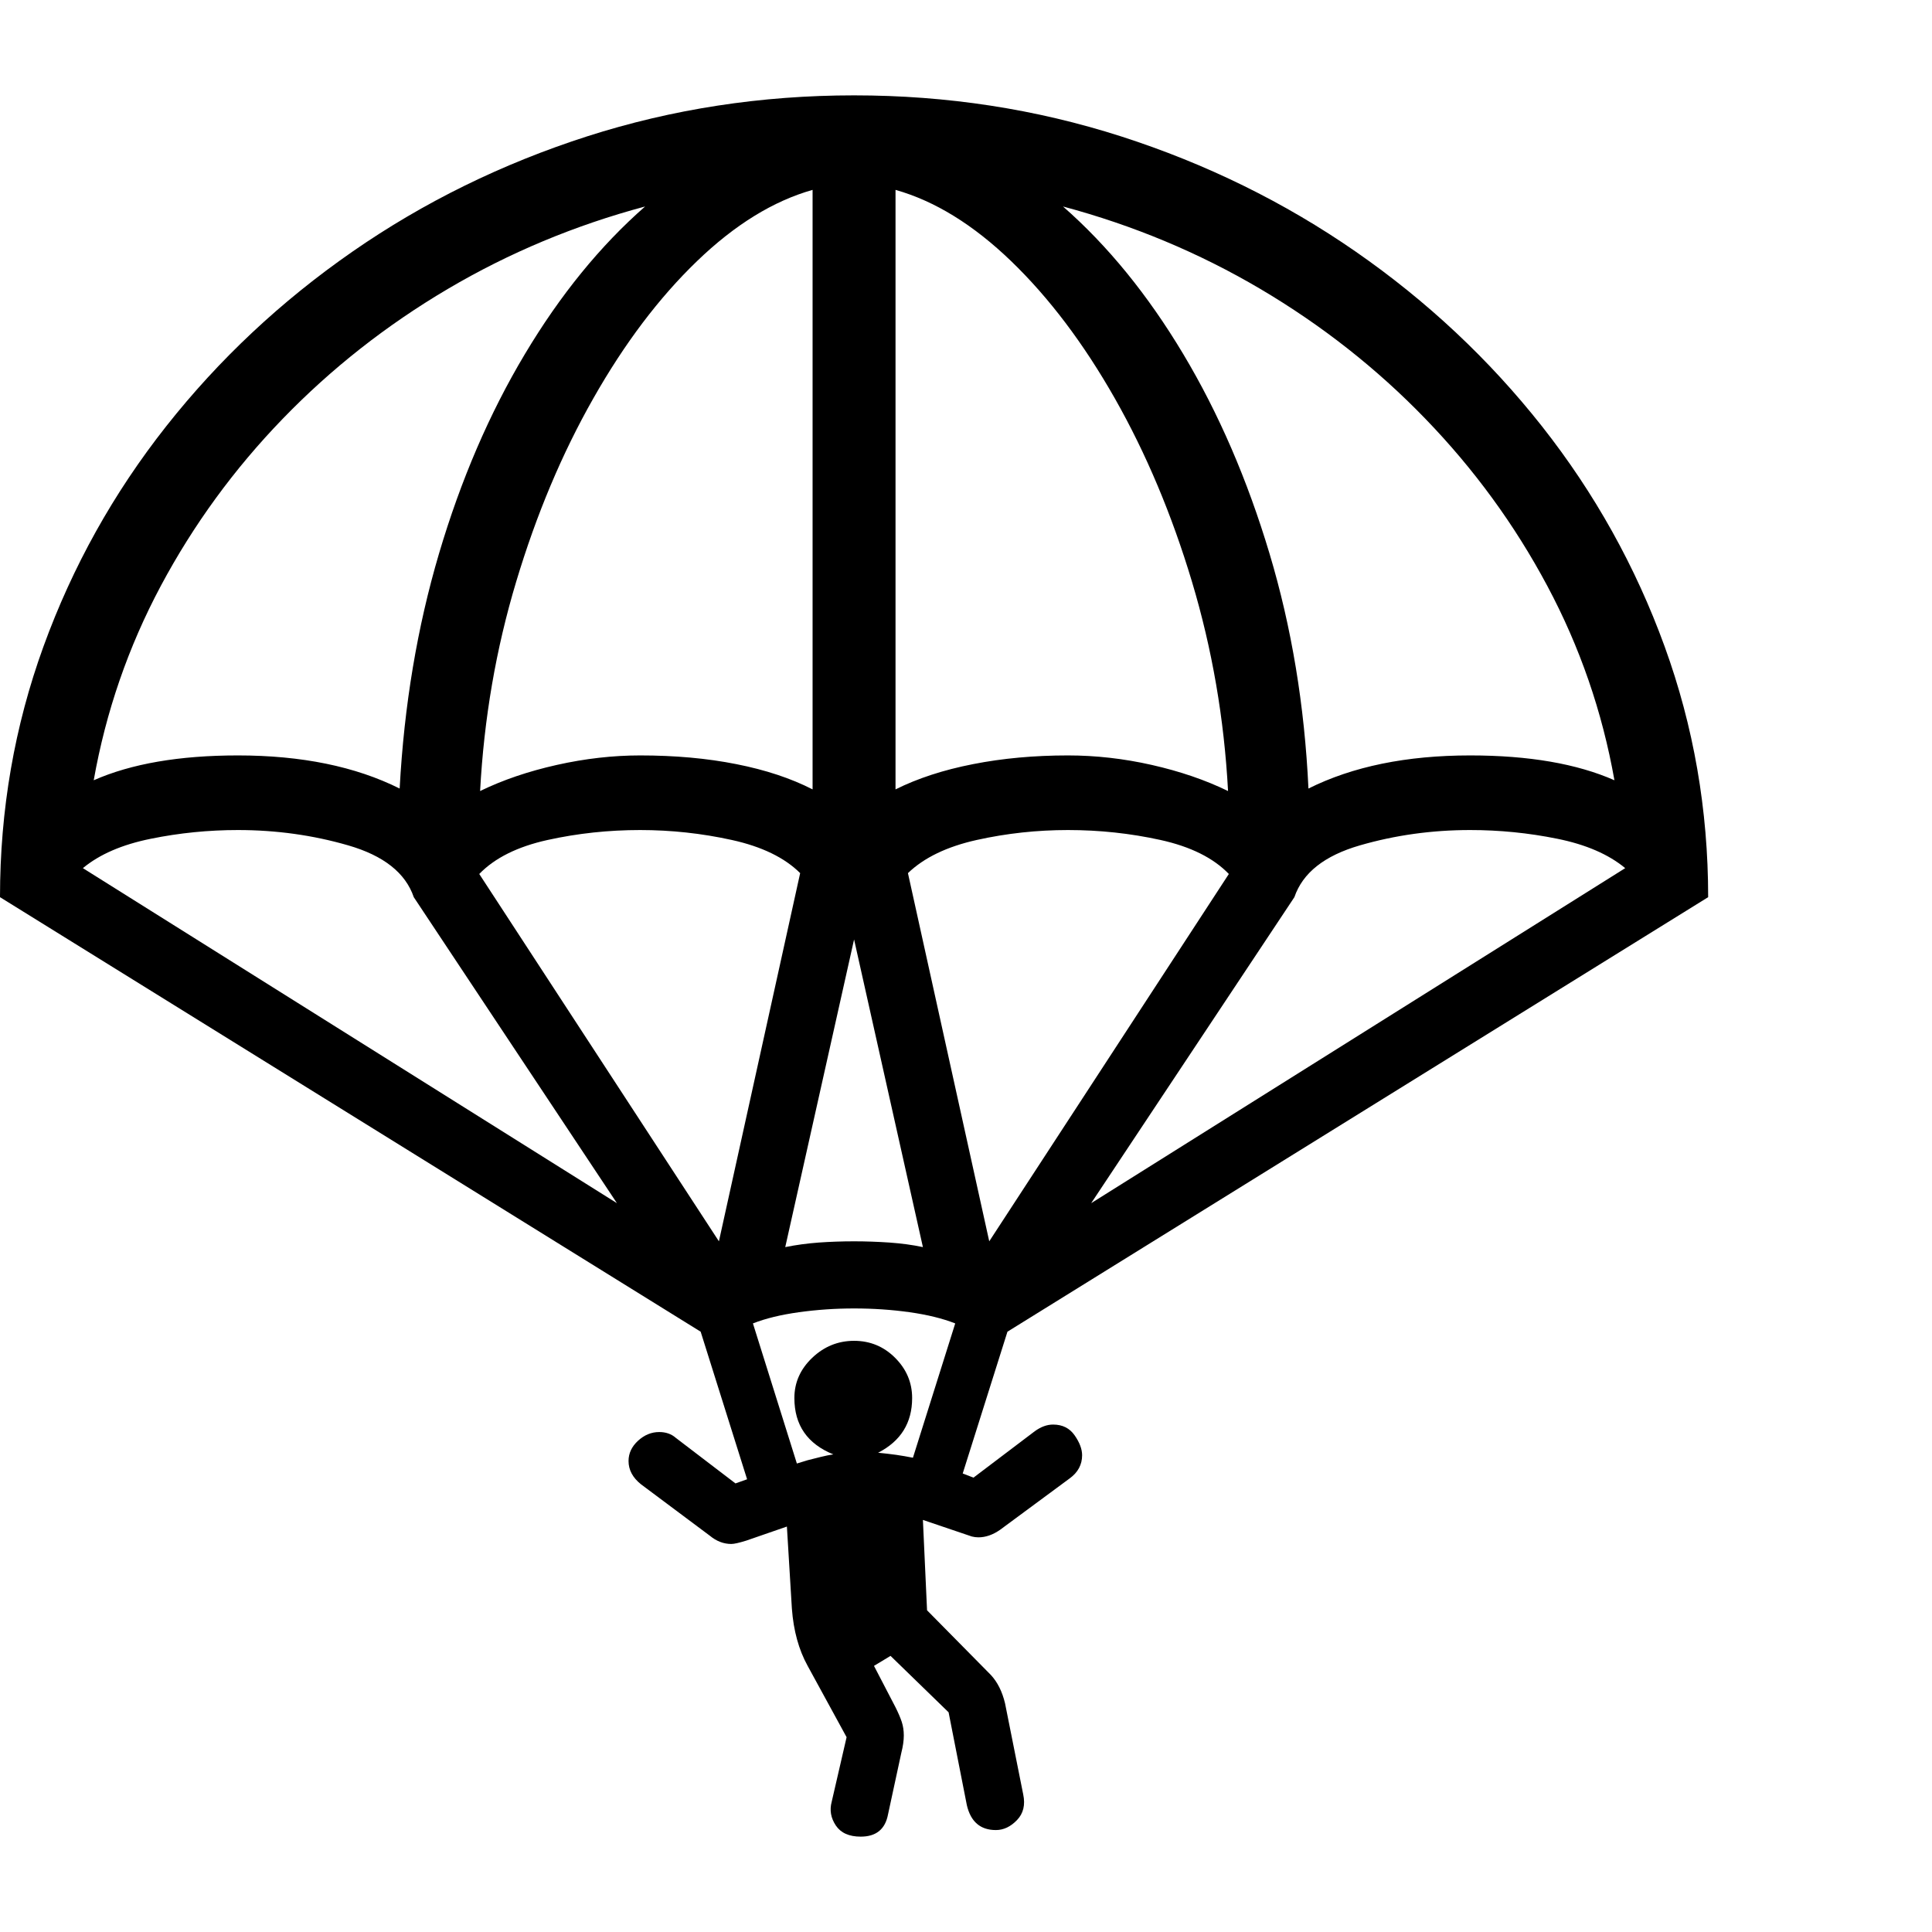 <svg version="1.1" xmlns="http://www.w3.org/2000/svg" style="fill:rgba(0,0,0,1.0)" width="256" height="256" viewBox="0 0 36.406 32.812"><path d="M16.219 32.812 C16 32.812 15.844 32.742 15.75 32.602 C15.656 32.461 15.63 32.313 15.672 32.156 L15.953 30.938 L15.219 29.594 C15.052 29.292 14.953 28.932 14.922 28.516 L14.828 26.969 L14.062 27.234 C13.927 27.276 13.833 27.297 13.781 27.297 C13.635 27.297 13.5 27.245 13.375 27.141 L12.078 26.172 C11.922 26.047 11.844 25.901 11.844 25.734 C11.844 25.589 11.904 25.461 12.023 25.352 C12.143 25.242 12.276 25.188 12.422 25.188 C12.547 25.188 12.651 25.224 12.734 25.297 L13.859 26.156 L14.078 26.078 L13.203 23.297 L0 15.109 C0 13.464 0.273 11.888 0.82 10.383 C1.367 8.878 2.138 7.495 3.133 6.234 C4.128 4.974 5.297 3.878 6.641 2.945 C7.984 2.013 9.458 1.289 11.062 0.773 C12.667 0.258 14.344 -0 16.094 -0 C17.844 -0 19.521 0.258 21.125 0.773 C22.729 1.289 24.203 2.013 25.547 2.945 C26.891 3.878 28.06 4.974 29.055 6.234 C30.049 7.495 30.82 8.878 31.367 10.383 C31.914 11.888 32.188 13.464 32.188 15.109 L18.984 23.297 L18.141 25.969 L18.344 26.047 L19.5 25.172 C19.615 25.089 19.729 25.047 19.844 25.047 C20.021 25.047 20.156 25.115 20.25 25.25 C20.344 25.385 20.391 25.51 20.391 25.625 C20.391 25.802 20.313 25.948 20.156 26.062 L18.844 27.031 C18.708 27.125 18.573 27.172 18.438 27.172 C18.396 27.172 18.354 27.167 18.312 27.156 L17.391 26.844 L17.469 28.547 L18.672 29.766 C18.797 29.901 18.885 30.078 18.938 30.297 L19.281 32.016 C19.323 32.214 19.284 32.375 19.164 32.5 C19.044 32.625 18.911 32.688 18.766 32.688 C18.474 32.688 18.292 32.531 18.219 32.219 L17.875 30.469 L16.781 29.406 L16.469 29.594 L16.875 30.375 C16.927 30.479 16.966 30.57 16.992 30.648 C17.018 30.727 17.031 30.812 17.031 30.906 C17.031 31 17.016 31.109 16.984 31.234 L16.734 32.391 C16.682 32.672 16.51 32.812 16.219 32.812 Z M11.625 20.875 L7.797 15.109 C7.641 14.651 7.229 14.326 6.562 14.133 C5.896 13.94 5.203 13.844 4.484 13.844 C3.932 13.844 3.385 13.898 2.844 14.008 C2.302 14.117 1.875 14.302 1.562 14.562 Z M15.016 25.781 L15.219 25.719 C15.302 25.698 15.385 25.677 15.469 25.656 C15.552 25.635 15.63 25.62 15.703 25.609 C15.214 25.411 14.969 25.057 14.969 24.547 C14.969 24.255 15.081 24.003 15.305 23.789 C15.529 23.576 15.792 23.469 16.094 23.469 C16.396 23.469 16.654 23.576 16.867 23.789 C17.081 24.003 17.188 24.255 17.188 24.547 C17.188 25.016 16.974 25.359 16.547 25.578 C16.661 25.589 16.773 25.602 16.883 25.617 C16.992 25.633 17.099 25.651 17.203 25.672 L18 23.141 C17.76 23.047 17.474 22.977 17.141 22.93 C16.807 22.883 16.458 22.859 16.094 22.859 C15.74 22.859 15.393 22.883 15.055 22.93 C14.716 22.977 14.427 23.047 14.188 23.141 Z M13.547 21.594 L15.078 14.656 C14.786 14.365 14.357 14.156 13.789 14.031 C13.221 13.906 12.646 13.844 12.062 13.844 C11.469 13.844 10.888 13.906 10.32 14.031 C9.753 14.156 9.323 14.37 9.031 14.672 Z M14.797 21.703 C15.005 21.661 15.216 21.633 15.43 21.617 C15.643 21.602 15.865 21.594 16.094 21.594 C16.313 21.594 16.534 21.602 16.758 21.617 C16.982 21.633 17.193 21.661 17.391 21.703 L16.094 15.906 Z M7.531 13.062 C7.615 11.5 7.862 10.023 8.273 8.633 C8.685 7.242 9.224 5.99 9.891 4.875 C10.557 3.76 11.312 2.833 12.156 2.094 C10.833 2.448 9.594 2.966 8.438 3.648 C7.281 4.331 6.245 5.146 5.328 6.094 C4.411 7.042 3.646 8.091 3.031 9.242 C2.417 10.393 1.995 11.615 1.766 12.906 C2.474 12.594 3.38 12.438 4.484 12.438 C5.682 12.438 6.698 12.646 7.531 13.062 Z M18.641 21.594 L23.156 14.672 C22.865 14.37 22.435 14.156 21.867 14.031 C21.299 13.906 20.719 13.844 20.125 13.844 C19.542 13.844 18.969 13.906 18.406 14.031 C17.844 14.156 17.411 14.365 17.109 14.656 Z M9.047 13.109 C9.474 12.901 9.956 12.737 10.492 12.617 C11.029 12.497 11.552 12.438 12.062 12.438 C12.719 12.438 13.323 12.492 13.875 12.602 C14.427 12.711 14.906 12.87 15.312 13.078 L15.312 1.781 C14.573 1.99 13.846 2.437 13.133 3.125 C12.419 3.813 11.768 4.674 11.18 5.711 C10.591 6.747 10.107 7.898 9.727 9.164 C9.346 10.43 9.12 11.745 9.047 13.109 Z M20.562 20.875 L30.625 14.562 C30.312 14.302 29.885 14.117 29.344 14.008 C28.802 13.898 28.255 13.844 27.703 13.844 C26.984 13.844 26.292 13.94 25.625 14.133 C24.958 14.326 24.547 14.651 24.391 15.109 Z M16.875 13.078 C17.292 12.87 17.779 12.711 18.336 12.602 C18.893 12.492 19.49 12.438 20.125 12.438 C20.646 12.438 21.172 12.497 21.703 12.617 C22.234 12.737 22.714 12.901 23.141 13.109 C23.068 11.745 22.841 10.43 22.461 9.164 C22.081 7.898 21.596 6.747 21.008 5.711 C20.419 4.674 19.768 3.813 19.055 3.125 C18.341 2.437 17.615 1.99 16.875 1.781 Z M24.656 13.062 C25.49 12.646 26.505 12.438 27.703 12.438 C28.807 12.438 29.714 12.594 30.422 12.906 C30.193 11.615 29.771 10.393 29.156 9.242 C28.542 8.091 27.776 7.042 26.859 6.094 C25.943 5.146 24.906 4.331 23.75 3.648 C22.594 2.966 21.354 2.448 20.031 2.094 C20.875 2.833 21.63 3.76 22.297 4.875 C22.964 5.99 23.505 7.242 23.922 8.633 C24.339 10.023 24.583 11.5 24.656 13.062 Z M36.406 27.344" /></svg>
